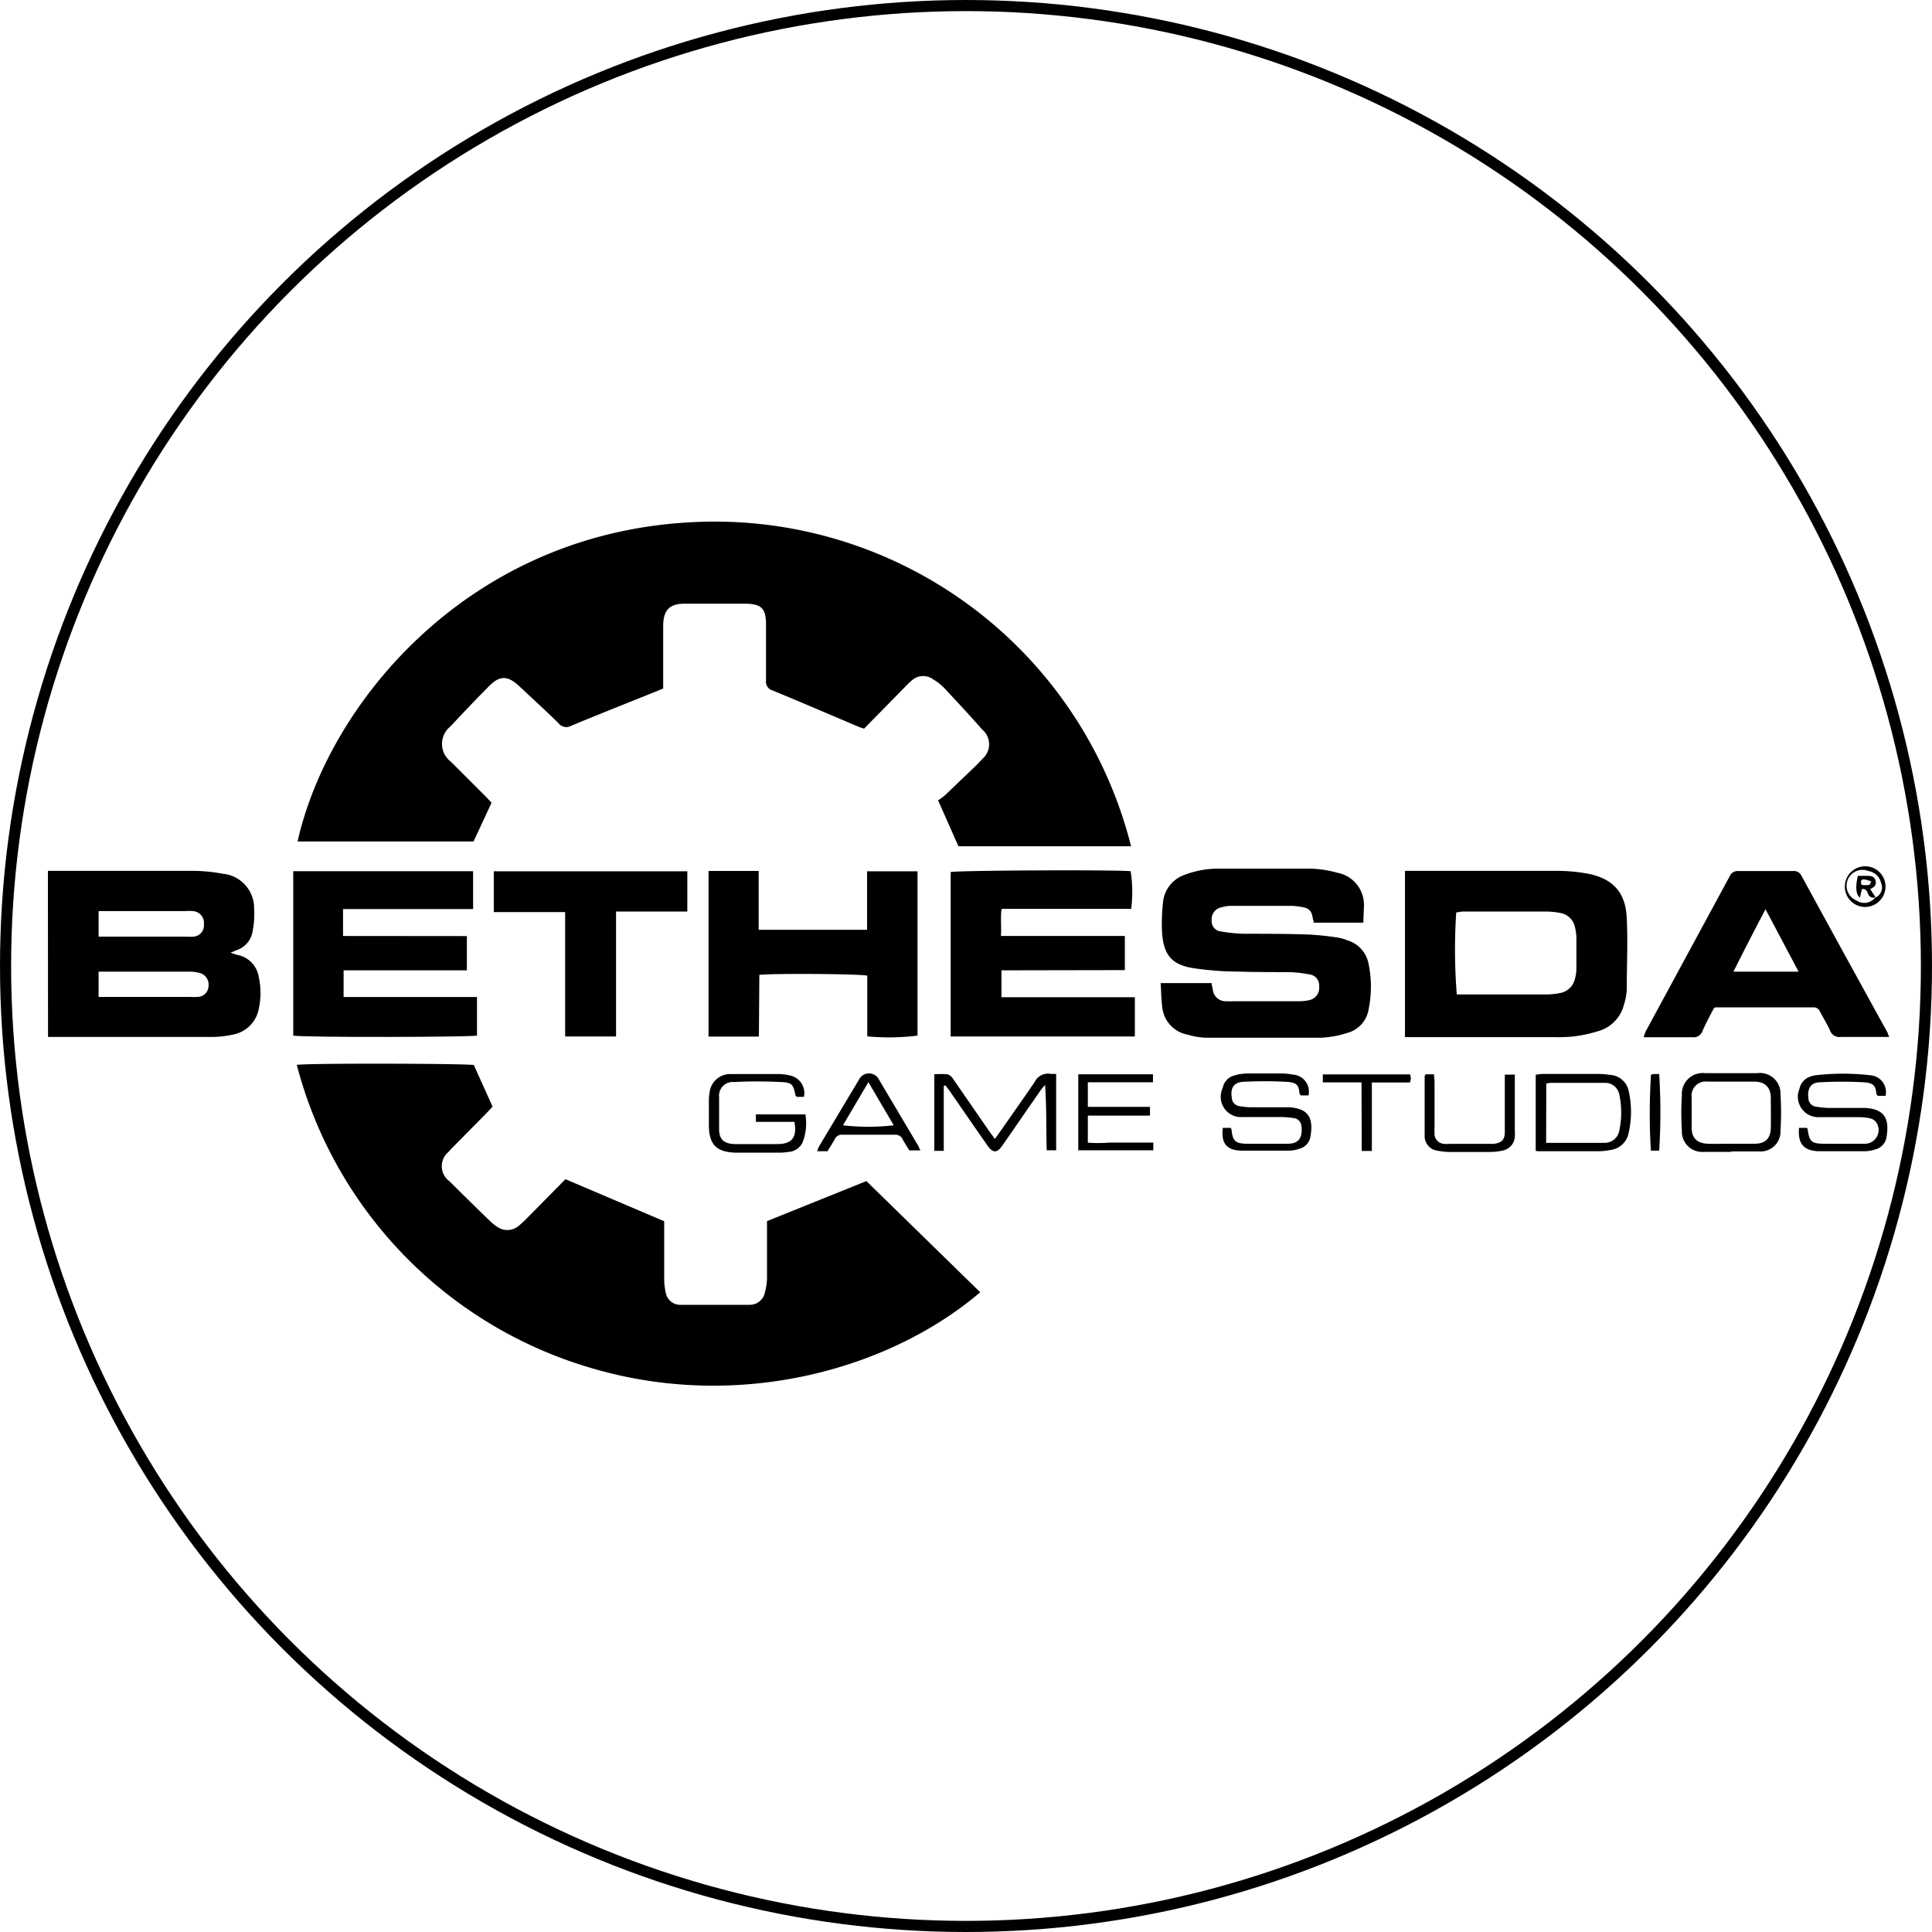 <svg xmlns="http://www.w3.org/2000/svg" viewBox="0 0 173.8 173.8"><defs><style>.cls-1{fill:none;stroke:#000;}</style></defs><g id="Layer_2" data-name="Layer 2"><g id="Layer_1-2" data-name="Layer 1"><path d="M101.75,76.13H86.22L84.39,72a6,6,0,0,0,.61-.45l2.75-2.63q.31-.3.6-.63a1.73,1.73,0,0,0,0-2.67c-1.12-1.28-2.28-2.52-3.44-3.76a5,5,0,0,0-1-.77,1.51,1.51,0,0,0-1.87.11,8.07,8.07,0,0,0-.67.64l-3.64,3.71c-.2-.07-.37-.12-.54-.19-2.56-1.09-5.11-2.18-7.67-3.24a.82.82,0,0,1-.61-.9c0-1.44,0-2.87,0-4.31,0-.24,0-.48,0-.72,0-1.44-.4-1.86-1.82-1.88-1.85,0-3.69,0-5.53,0-1.36,0-1.9.62-1.9,2,0,1.6,0,3.2,0,4.81v.82l-1.68.68c-2.2.88-4.4,1.76-6.58,2.66a.88.88,0,0,1-1.14-.2c-1-1-2.11-2-3.17-3l-.37-.34c-1.06-1-1.79-1-2.79.05-1.16,1.17-2.3,2.37-3.43,3.58a2,2,0,0,0,.06,3.15l3.15,3.15.51.54L42.6,75.7H26.77C29.5,63.47,41.87,48.19,61.85,47A38.63,38.63,0,0,1,101.75,76.13Z"/><path d="M59.75,109.86c0,1.77,0,3.47,0,5.17a5.47,5.47,0,0,0,.13,1.21,1.33,1.33,0,0,0,1.37,1.14c2,0,4.07,0,6.11,0a1.4,1.4,0,0,0,1.47-1.22A4.85,4.85,0,0,0,69,115c0-1.46,0-2.92,0-4.38v-.77l8.94-3.6,10.24,10c-8,6.83-21.5,10.77-34.88,6.85A38.55,38.55,0,0,1,26.7,95.8c.55-.16,14.08-.14,15.92,0l1.69,3.75-.49.53-3.18,3.22c-.1.11-.2.21-.29.32a1.67,1.67,0,0,0,.08,2.64c1.22,1.22,2.45,2.42,3.69,3.62a3.61,3.61,0,0,0,.62.49,1.58,1.58,0,0,0,1.94-.11,9,9,0,0,0,.78-.73l3.41-3.45Z"/><path d="M4.31,78.34h.74c4,0,8.09,0,12.14,0a15.11,15.11,0,0,1,2.85.26,3.11,3.11,0,0,1,2.82,3.13,8,8,0,0,1-.14,2.07,2.13,2.13,0,0,1-1.42,1.67l-.56.23c.27.09.44.16.61.2a2.4,2.4,0,0,1,1.93,2,6.68,6.68,0,0,1,0,2.85A2.89,2.89,0,0,1,21,93.06a8.83,8.83,0,0,1-1.85.22c-4.76,0-9.53,0-14.29,0-.17,0-.33,0-.54,0Zm4.56,5.92.5,0h7.39a3.77,3.77,0,0,0,.58,0,1,1,0,0,0,1-1.1,1.06,1.06,0,0,0-1-1.2,3.44,3.44,0,0,0-.64,0H9.46c-.19,0-.37,0-.59,0Zm0,5.42c.22,0,.36,0,.51,0h7.67a5.52,5.52,0,0,0,.71,0,1,1,0,0,0,1-1,1.08,1.08,0,0,0-.91-1.18,2.88,2.88,0,0,0-.71-.09H9.31c-.13,0-.27,0-.44,0Z"/><path d="M126.39,78.34h.75c4.26,0,8.52,0,12.78,0a16,16,0,0,1,2.85.24c2.3.43,3.47,1.68,3.57,4,.11,2.15,0,4.31,0,6.46a5.12,5.12,0,0,1-.25,1.33A3.31,3.31,0,0,1,144,92.69a13.46,13.46,0,0,1-2.36.54,14.48,14.48,0,0,1-1.87.07H126.39ZM131,82.08a51.5,51.5,0,0,0,.05,7.38c.11,0,.23,0,.35,0q3.87,0,7.75,0a6.3,6.3,0,0,0,1.14-.12,1.65,1.65,0,0,0,1.35-1.15,3.73,3.73,0,0,0,.17-1c0-1,0-2,0-2.95a4.74,4.74,0,0,0-.13-.84,1.62,1.62,0,0,0-1.32-1.27,6.86,6.86,0,0,0-1.28-.13h-7.47C131.41,82,131.2,82.07,131,82.08Z"/><path d="M122.65,83h-4.48c0-.12,0-.21-.06-.3-.1-.76-.31-1-1.06-1.12a6.9,6.9,0,0,0-.78-.09c-1.85,0-3.69,0-5.54,0a3.13,3.13,0,0,0-.85.13A1.09,1.09,0,0,0,109,82.8a.93.93,0,0,0,.89,1A13.15,13.15,0,0,0,112,84c1.92,0,3.84,0,5.75.07a26.27,26.27,0,0,1,2.64.28,4,4,0,0,1,.82.24,2.73,2.73,0,0,1,1.91,2.14,10.09,10.09,0,0,1,0,4.06,2.62,2.62,0,0,1-1.92,2.13,8.8,8.8,0,0,1-2.31.43c-3.47,0-6.94,0-10.42,0a6.46,6.46,0,0,1-1.62-.27,2.81,2.81,0,0,1-2.3-2.53c-.09-.68-.09-1.37-.14-2.11H109c0,.18.06.37.1.55a1.16,1.16,0,0,0,1.22,1.08,5.44,5.44,0,0,0,.57,0c2,0,3.93,0,5.89,0a4.14,4.14,0,0,0,1-.1,1.12,1.12,0,0,0,.89-1.22,1,1,0,0,0-.91-1.1,11.38,11.38,0,0,0-1.85-.2c-1.53,0-3.06,0-4.6-.05-1.21,0-2.44-.1-3.65-.26-2.21-.28-3-1.14-3.13-3.36a17.08,17.08,0,0,1,.09-2.58,2.91,2.91,0,0,1,2-2.52,8.48,8.48,0,0,1,3-.54q4.14,0,8.26,0a9.84,9.84,0,0,1,2.41.37,2.93,2.93,0,0,1,2.41,2.92C122.69,82,122.65,82.45,122.65,83Z"/><path d="M90.09,87.29v2.42h12v3.53H85.52V78.45c.53-.15,14.31-.22,16.19-.08a12,12,0,0,1,.05,3.39H90.1c-.11.83,0,1.58-.06,2.44l2.8,0h8.35v3.07Z"/><path d="M42,84.21v3.08c-1,0-1.87,0-2.79,0h-8.3v2.4h12v3.47c-.54.14-15.64.18-16.53,0V78.37H42.56v3.41H30.86v2.42Z"/><path d="M68.27,93.25H63.74V78.35c1.48,0,2.94,0,4.51,0v5.29H78V78.38h4.54V93.16a20.4,20.4,0,0,1-4.52.07c0-1.82,0-3.65,0-5.46-.54-.16-8.45-.22-9.71-.07Z"/><path d="M154.17,90.71c-.33.64-.7,1.31-1,2a.86.86,0,0,1-.93.6c-1.43,0-2.86,0-4.38,0a4.7,4.7,0,0,1,.17-.5q3.79-7,7.58-14a.77.77,0,0,1,.79-.45c1.63,0,3.26,0,4.88,0a.74.74,0,0,1,.76.39q3.87,7.09,7.77,14.16c0,.1.08.21.15.37-.27,0-.48,0-.68,0-1.22,0-2.45,0-3.67,0a.9.9,0,0,1-1-.62c-.26-.56-.59-1.09-.88-1.65a.61.61,0,0,0-.6-.39l-8.84,0Zm4.65-8.92c-1,1.92-1.94,3.72-2.88,5.62h5.86Z"/><path d="M61.83,78.38V82H55.42V93.24H50.84V82.05H44.42V78.38Z"/><path d="M84.9,97.69v5.84h-.85V96.64a7.75,7.75,0,0,1,1.18,0,1,1,0,0,1,.52.43L89,101.78l.5.68.58-.82c1-1.43,2-2.84,3-4.31a1.33,1.33,0,0,1,1.47-.72l.46,0v6.87h-.85c-.06-2,0-3.9-.15-5.88-.13.15-.26.3-.38.46-1.11,1.59-2.21,3.19-3.31,4.78l-.17.24c-.47.66-.82.65-1.3,0l-1.19-1.71L85.47,98.2c-.13-.19-.28-.37-.42-.56Z"/><path d="M138.15,103.53V96.69a4,4,0,0,1,.56-.08h5.09a7.87,7.87,0,0,1,1.08.09,1.81,1.81,0,0,1,1.64,1.47,8.55,8.55,0,0,1,0,3.7,1.9,1.9,0,0,1-1.65,1.58,5.64,5.64,0,0,1-.92.11H138.5C138.41,103.58,138.31,103.55,138.15,103.53Zm.94-.72.74,0h3.51c.35,0,.71,0,1.07,0a1.34,1.34,0,0,0,1.27-1.16,7.68,7.68,0,0,0,0-3.13,1.29,1.29,0,0,0-1.3-1.11l-.36,0h-4.44a4.19,4.19,0,0,0-.48.06Z"/><path d="M72.32,98.67h-.66c0-.06-.1-.09-.1-.13-.19-1-.33-1.16-1.29-1.2-1.41-.07-2.83-.08-4.24,0a1.23,1.23,0,0,0-1.34,1.37c0,1,0,1.91,0,2.87s.49,1.32,1.43,1.34c1.27,0,2.54,0,3.8,0s1.82-.54,1.54-2H68l0-.67h4.45a4.71,4.71,0,0,1-.24,2.49,1.47,1.47,0,0,1-1.23.88,5.48,5.48,0,0,1-1,.07c-1.19,0-2.39,0-3.59,0H66.1c-1.64-.07-2.29-.72-2.33-2.36,0-.79,0-1.58,0-2.37a3.47,3.47,0,0,1,.06-.64,1.86,1.86,0,0,1,1.9-1.7h.36c1.32,0,2.63,0,4,0a4.75,4.75,0,0,1,1.06.15A1.61,1.61,0,0,1,72.32,98.67Z"/><path d="M110,101.46h.71a.76.76,0,0,1,.08.15c.09,1,.32,1.26,1.33,1.28,1.25,0,2.49,0,3.74,0,1.09,0,1.33-.71,1.21-1.6a.77.77,0,0,0-.7-.71,8.44,8.44,0,0,0-1-.09l-2.66,0c-.31,0-.62,0-.93,0A1.83,1.83,0,0,1,110,97.86a1.4,1.4,0,0,1,1-1.1,4.31,4.31,0,0,1,1.13-.19c1.1,0,2.2,0,3.3,0a4.93,4.93,0,0,1,.85.1,1.53,1.53,0,0,1,1.43,1.87l-.69,0c-.06-.08-.11-.12-.12-.16-.06-.71-.19-1-1.15-1.06a37,37,0,0,0-3.94,0c-.83.05-1.14.58-1,1.41a.79.79,0,0,0,.71.78,6.27,6.27,0,0,0,1.14.1c.87,0,1.73,0,2.59,0l.72,0c1.78.11,2.19,1,1.92,2.61a1.34,1.34,0,0,1-1,1.12,3.06,3.06,0,0,1-.84.17c-1.39,0-2.77,0-4.16,0h-.22C110.34,103.47,109.84,102.86,110,101.46Z"/><path d="M161.84,101.46h.69l.08.09c.15,1.15.34,1.33,1.49,1.34s2.2,0,3.3,0a3,3,0,0,0,.43,0,1.24,1.24,0,0,0,1-1.86,1,1,0,0,0-.61-.43,4.74,4.74,0,0,0-1.07-.1l-3,0-.51,0a1.84,1.84,0,0,1-1.76-2.56,1.43,1.43,0,0,1,.95-1.08,2.09,2.09,0,0,1,.49-.13,21.39,21.39,0,0,1,4.93,0,1.51,1.51,0,0,1,1.37,1.85l-.7,0c-.06-.08-.11-.12-.12-.16-.06-.77-.28-1-1.16-1.06a35.69,35.69,0,0,0-3.87,0c-.88,0-1.2.57-1.09,1.42a.79.79,0,0,0,.72.78,8,8,0,0,0,1.21.11H167c.26,0,.53,0,.79,0,1.77.1,2.19,1,1.92,2.61a1.36,1.36,0,0,1-1,1.12,3.46,3.46,0,0,1-.84.16c-1.39,0-2.78,0-4.16,0h-.22C162.22,103.47,161.72,102.85,161.84,101.46Z"/><path d="M155.74,103.62c-.81,0-1.62,0-2.44,0a1.83,1.83,0,0,1-2-1.93,23.65,23.65,0,0,1,0-3.15,1.88,1.88,0,0,1,2.1-2c1.56,0,3.11,0,4.67,0a1.85,1.85,0,0,1,2.1,1.94,24.87,24.87,0,0,1,0,3.23,1.79,1.79,0,0,1-1.93,1.87c-.84,0-1.68,0-2.52,0Zm0-.73c.7,0,1.39,0,2.08,0,1,0,1.46-.47,1.48-1.45s0-1.77,0-2.66-.45-1.46-1.45-1.48c-1.42,0-2.83,0-4.24,0a1.27,1.27,0,0,0-1.43,1.42c0,.91,0,1.82,0,2.73s.47,1.41,1.49,1.44C154.39,102.91,155.09,102.89,155.78,102.89Z"/><path d="M97,96.64h6.72l0,.72H97.86v2.21h5.59l0,.79H97.86v2.43a11.91,11.91,0,0,0,1.89,0h4v.69H97Z"/><path d="M74.44,103.56h-.92a2.35,2.35,0,0,1,.17-.45l3.59-6A1,1,0,0,1,79,97l3.66,6.17c0,.08.07.17.14.32h-1c-.19-.31-.41-.65-.6-1a.69.69,0,0,0-.68-.41c-1.58,0-3.16,0-4.73,0a.68.68,0,0,0-.69.39C74.89,102.85,74.67,103.19,74.44,103.56Zm3.68-6.21-2.29,3.88a19.9,19.9,0,0,0,4.57,0Z"/><path d="M128.24,96.64H129c0,.23.05.46.05.69,0,1.33,0,2.67,0,4a5.37,5.37,0,0,0,0,.57.91.91,0,0,0,.89,1,2,2,0,0,0,.43,0h4c.71-.09,1-.36,1-1.07,0-1.29,0-2.58,0-3.87V96.67h.9c0,.22,0,.41,0,.59v4.37a4.63,4.63,0,0,1,0,.65,1.35,1.35,0,0,1-1.12,1.23,5.45,5.45,0,0,1-1.14.12c-1.2,0-2.39,0-3.59,0a5.55,5.55,0,0,1-1.07-.11,1.32,1.32,0,0,1-1.19-1.39c0-1.77,0-3.54,0-5.31C128.16,96.79,128.19,96.75,128.24,96.64Z"/><path d="M122.48,97.37H119v-.72h7.86a3.63,3.63,0,0,1,.06.38,1.48,1.48,0,0,1-.09.35h-3.42v6.16h-.91Z"/><path d="M148.52,96.68a.92.92,0,0,1,.25-.06c.17,0,.33,0,.49,0a56,56,0,0,1,0,6.89h-.75A55.71,55.71,0,0,1,148.52,96.68Z"/><path d="M167.76,81.59a1.83,1.83,0,1,1,1.86-1.8A1.85,1.85,0,0,1,167.76,81.59Zm1-.87a1,1,0,0,0,.46-1.29,1.39,1.39,0,0,0-1.13-1.07A1.42,1.42,0,0,0,167,81a1.24,1.24,0,0,0,1.7-.27Z"/><path d="M168.74,80.7a.49.49,0,0,1-.69-.3c-.09-.2-.16-.47-.56-.42l-.17.76c-.36-.24-.43-.94-.19-1.95.26,0,.54,0,.82,0s.64,0,.76.39-.07.64-.47.79c.17.28.33.51.48.75Zm-1.27-1.09a3.76,3.76,0,0,0,.67,0c.08,0,.13-.21.19-.32a3.16,3.16,0,0,0-.65-.18C167.39,79.1,167.36,79.32,167.47,79.61Z"/><circle class="cls-1" cx="86.9" cy="86.9" r="86.4"/></g></g></svg>